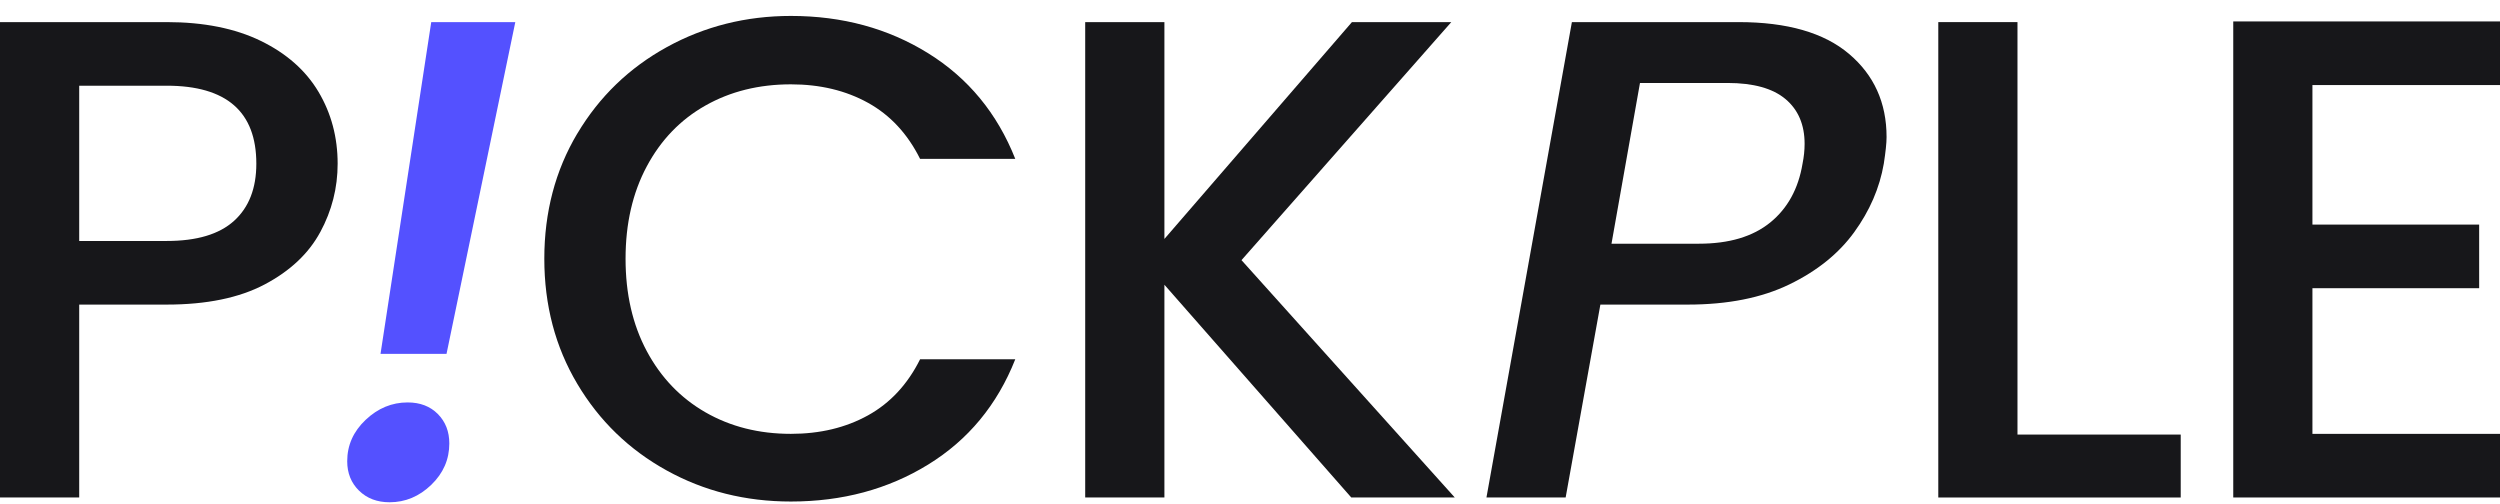 <svg width="139" height="28" viewBox="0 0 139 28" fill="none" xmlns="http://www.w3.org/2000/svg">
<path d="M17.806 12.904C17.162 14.096 16.131 15.066 14.716 15.814C13.299 16.562 11.483 16.935 9.27 16.935H4.404V27.66H0V1.229H9.27C11.329 1.229 13.075 1.579 14.504 2.276C15.933 2.974 17.001 3.918 17.71 5.109C18.418 6.301 18.773 7.632 18.773 9.102C18.773 10.447 18.451 11.714 17.807 12.905L17.806 12.904ZM13.016 12.277C13.84 11.529 14.252 10.471 14.252 9.101C14.252 6.211 12.591 4.765 9.27 4.765H4.404V13.398H9.27C10.943 13.398 12.192 13.025 13.016 12.277Z" fill="#17171A"/>
<path d="M19.961 27.28C19.523 26.849 19.305 26.304 19.305 25.644C19.305 24.757 19.646 23.99 20.329 23.344C21.011 22.698 21.79 22.375 22.665 22.375C23.361 22.375 23.92 22.591 24.345 23.02C24.771 23.451 24.982 23.997 24.982 24.656C24.982 25.544 24.647 26.31 23.979 26.956C23.309 27.602 22.535 27.926 21.661 27.926C20.966 27.926 20.4 27.709 19.962 27.28H19.961ZM28.651 1.229L24.827 19.674H21.157L23.977 1.229H28.651Z" fill="#5451FF"/>
<path d="M32.098 7.428C33.321 5.375 34.981 3.771 37.08 2.617C39.179 1.463 41.477 0.886 43.974 0.886C46.833 0.886 49.375 1.577 51.602 2.958C53.829 4.339 55.445 6.299 56.449 8.834H51.157C50.462 7.44 49.496 6.399 48.261 5.716C47.025 5.032 45.596 4.689 43.973 4.689C42.196 4.689 40.612 5.082 39.222 5.868C37.831 6.653 36.745 7.782 35.959 9.253C35.173 10.723 34.781 12.435 34.781 14.386C34.781 16.337 35.173 18.051 35.959 19.52C36.745 20.99 37.833 22.125 39.222 22.924C40.614 23.723 42.197 24.122 43.973 24.122C45.594 24.122 47.023 23.779 48.261 23.094C49.497 22.41 50.462 21.37 51.157 19.976H56.449C55.445 22.512 53.829 24.464 51.602 25.832C49.375 27.202 46.831 27.885 43.974 27.885C41.45 27.885 39.146 27.309 37.061 26.154C34.976 25.001 33.32 23.398 32.098 21.343C30.875 19.29 30.264 16.97 30.264 14.384C30.264 11.797 30.875 9.478 32.098 7.424V7.428Z" fill="#17171A"/>
<path d="M75.13 27.66L64.741 15.832V27.66H60.337V1.229H64.741V13.285L75.168 1.229H80.692L69.027 14.464L80.885 27.66H75.13Z" fill="#17171A"/>
<path d="M103.098 12.904C102.235 14.096 101.032 15.066 99.487 15.814C97.942 16.562 96.062 16.935 93.847 16.935H88.981L87.05 27.66H82.647L87.397 1.229H96.666C99.37 1.229 101.417 1.819 102.808 2.998C104.199 4.177 104.893 5.717 104.893 7.619C104.893 7.949 104.841 8.443 104.739 9.102C104.507 10.447 103.96 11.714 103.097 12.905L103.098 12.904ZM98.424 12.372C99.39 11.586 99.989 10.496 100.221 9.101C100.298 8.721 100.336 8.353 100.336 7.999C100.336 6.934 99.982 6.104 99.274 5.508C98.565 4.913 97.49 4.613 96.049 4.613H91.183L89.599 13.55H94.465C96.139 13.55 97.459 13.156 98.424 12.371V12.372Z" fill="#17171A"/>
<path d="M112.172 24.162H121.248V27.661H107.769V1.229H112.172V24.162Z" fill="#17171A"/>
<path d="M128.571 4.728V12.487H137.841V16.024H128.571V24.123H139V27.66H124.169V1.192H139V4.729H128.571V4.728Z" fill="#17171A"/>
</svg>
